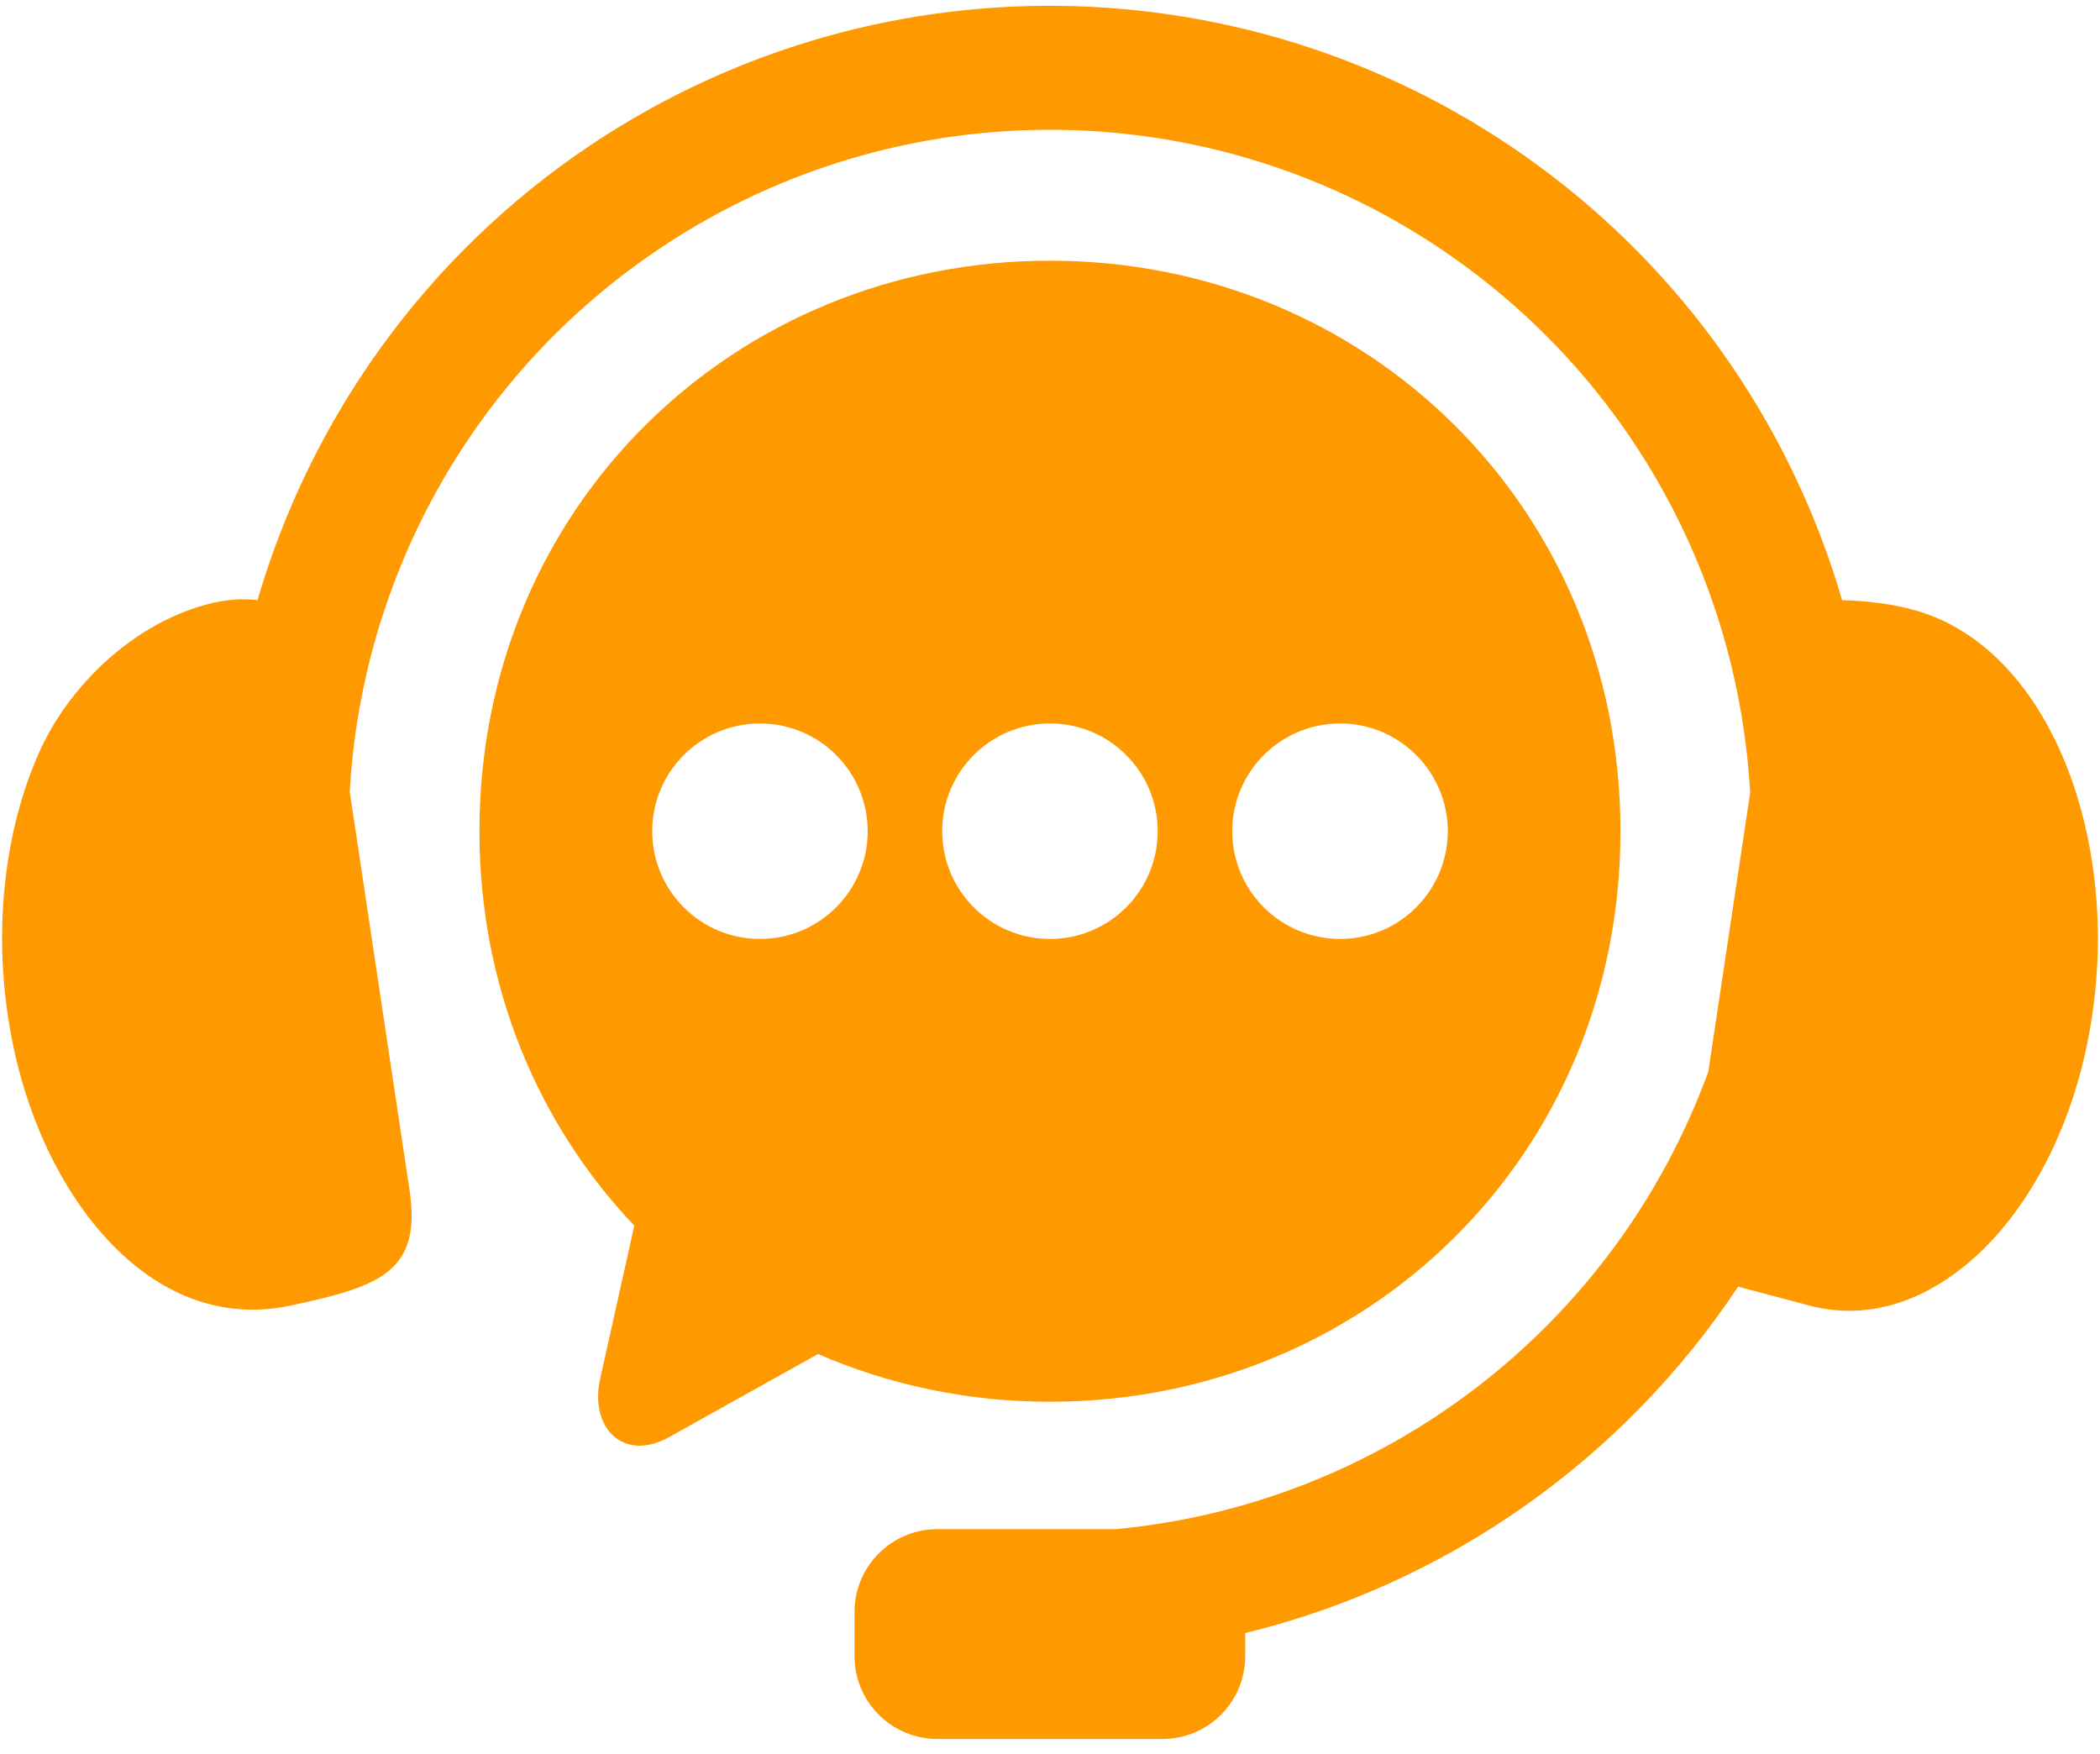 <svg xmlns="http://www.w3.org/2000/svg" width="91" height="76" viewBox="0 0 91 76" fill="none">
  <path fill-rule="evenodd" clip-rule="evenodd" d="M46.669 0.271C39.366 0.028 31.988 2.02 25.617 6.272C18.463 11.053 13.463 18.113 11.159 26.006C10.524 25.928 9.762 25.962 8.858 26.218C5.481 27.176 2.942 29.942 1.8 32.379C0.319 35.555 -0.306 39.754 0.353 44.09C1.007 48.412 2.833 51.974 5.117 54.186C7.407 56.399 9.994 57.118 12.563 56.578C16.388 55.762 18.285 55.151 17.749 51.587L15.156 34.312C15.679 24.963 20.519 16.162 28.615 10.749C39.451 3.511 53.657 3.975 63.993 11.909C71.183 17.422 75.358 25.682 75.84 34.353L74.027 46.438C69.982 57.505 59.956 65.171 48.354 66.26H40.628C38.634 66.26 37.029 67.865 37.029 69.856V71.754C37.029 73.747 38.634 75.352 40.628 75.352H50.369C52.361 75.352 53.96 73.747 53.96 71.754V70.762C62.709 68.627 70.345 63.25 75.318 55.751L78.439 56.579C80.978 57.238 83.595 56.399 85.885 54.187C88.168 51.974 89.993 48.413 90.648 44.091C91.309 39.755 90.667 35.563 89.203 32.38C87.733 29.198 85.544 27.177 83.017 26.452C81.959 26.147 80.81 26.035 79.825 26.006C77.742 18.869 73.455 12.379 67.275 7.64C61.199 2.978 53.973 0.511 46.669 0.271Z" fill="#FF9900"/>
  <path fill-rule="evenodd" clip-rule="evenodd" d="M58.071 31.349C60.646 31.349 62.733 33.437 62.739 36.018C62.733 38.593 60.646 40.686 58.071 40.686C55.489 40.686 53.396 38.593 53.396 36.018C53.396 33.438 55.49 31.349 58.071 31.349ZM45.499 31.349C48.08 31.349 50.167 33.437 50.167 36.018C50.167 38.593 48.08 40.686 45.499 40.686C42.916 40.686 40.829 38.593 40.829 36.018C40.829 33.438 42.916 31.349 45.499 31.349ZM32.932 31.349C35.507 31.349 37.6 33.437 37.6 36.018C37.6 38.593 35.507 40.686 32.932 40.686C30.352 40.686 28.263 38.593 28.263 36.018C28.263 33.438 30.352 31.349 32.932 31.349ZM45.499 11.296C31.809 11.296 20.776 21.966 20.776 36.018C20.776 42.768 23.328 48.733 27.486 53.109L26.011 59.723C25.524 61.899 27.034 63.363 28.99 62.274L35.448 58.671C38.517 60.004 41.912 60.74 45.499 60.74C59.194 60.74 70.22 50.078 70.22 36.018C70.22 21.966 59.194 11.296 45.499 11.296Z" fill="#FF9900"/>
</svg>